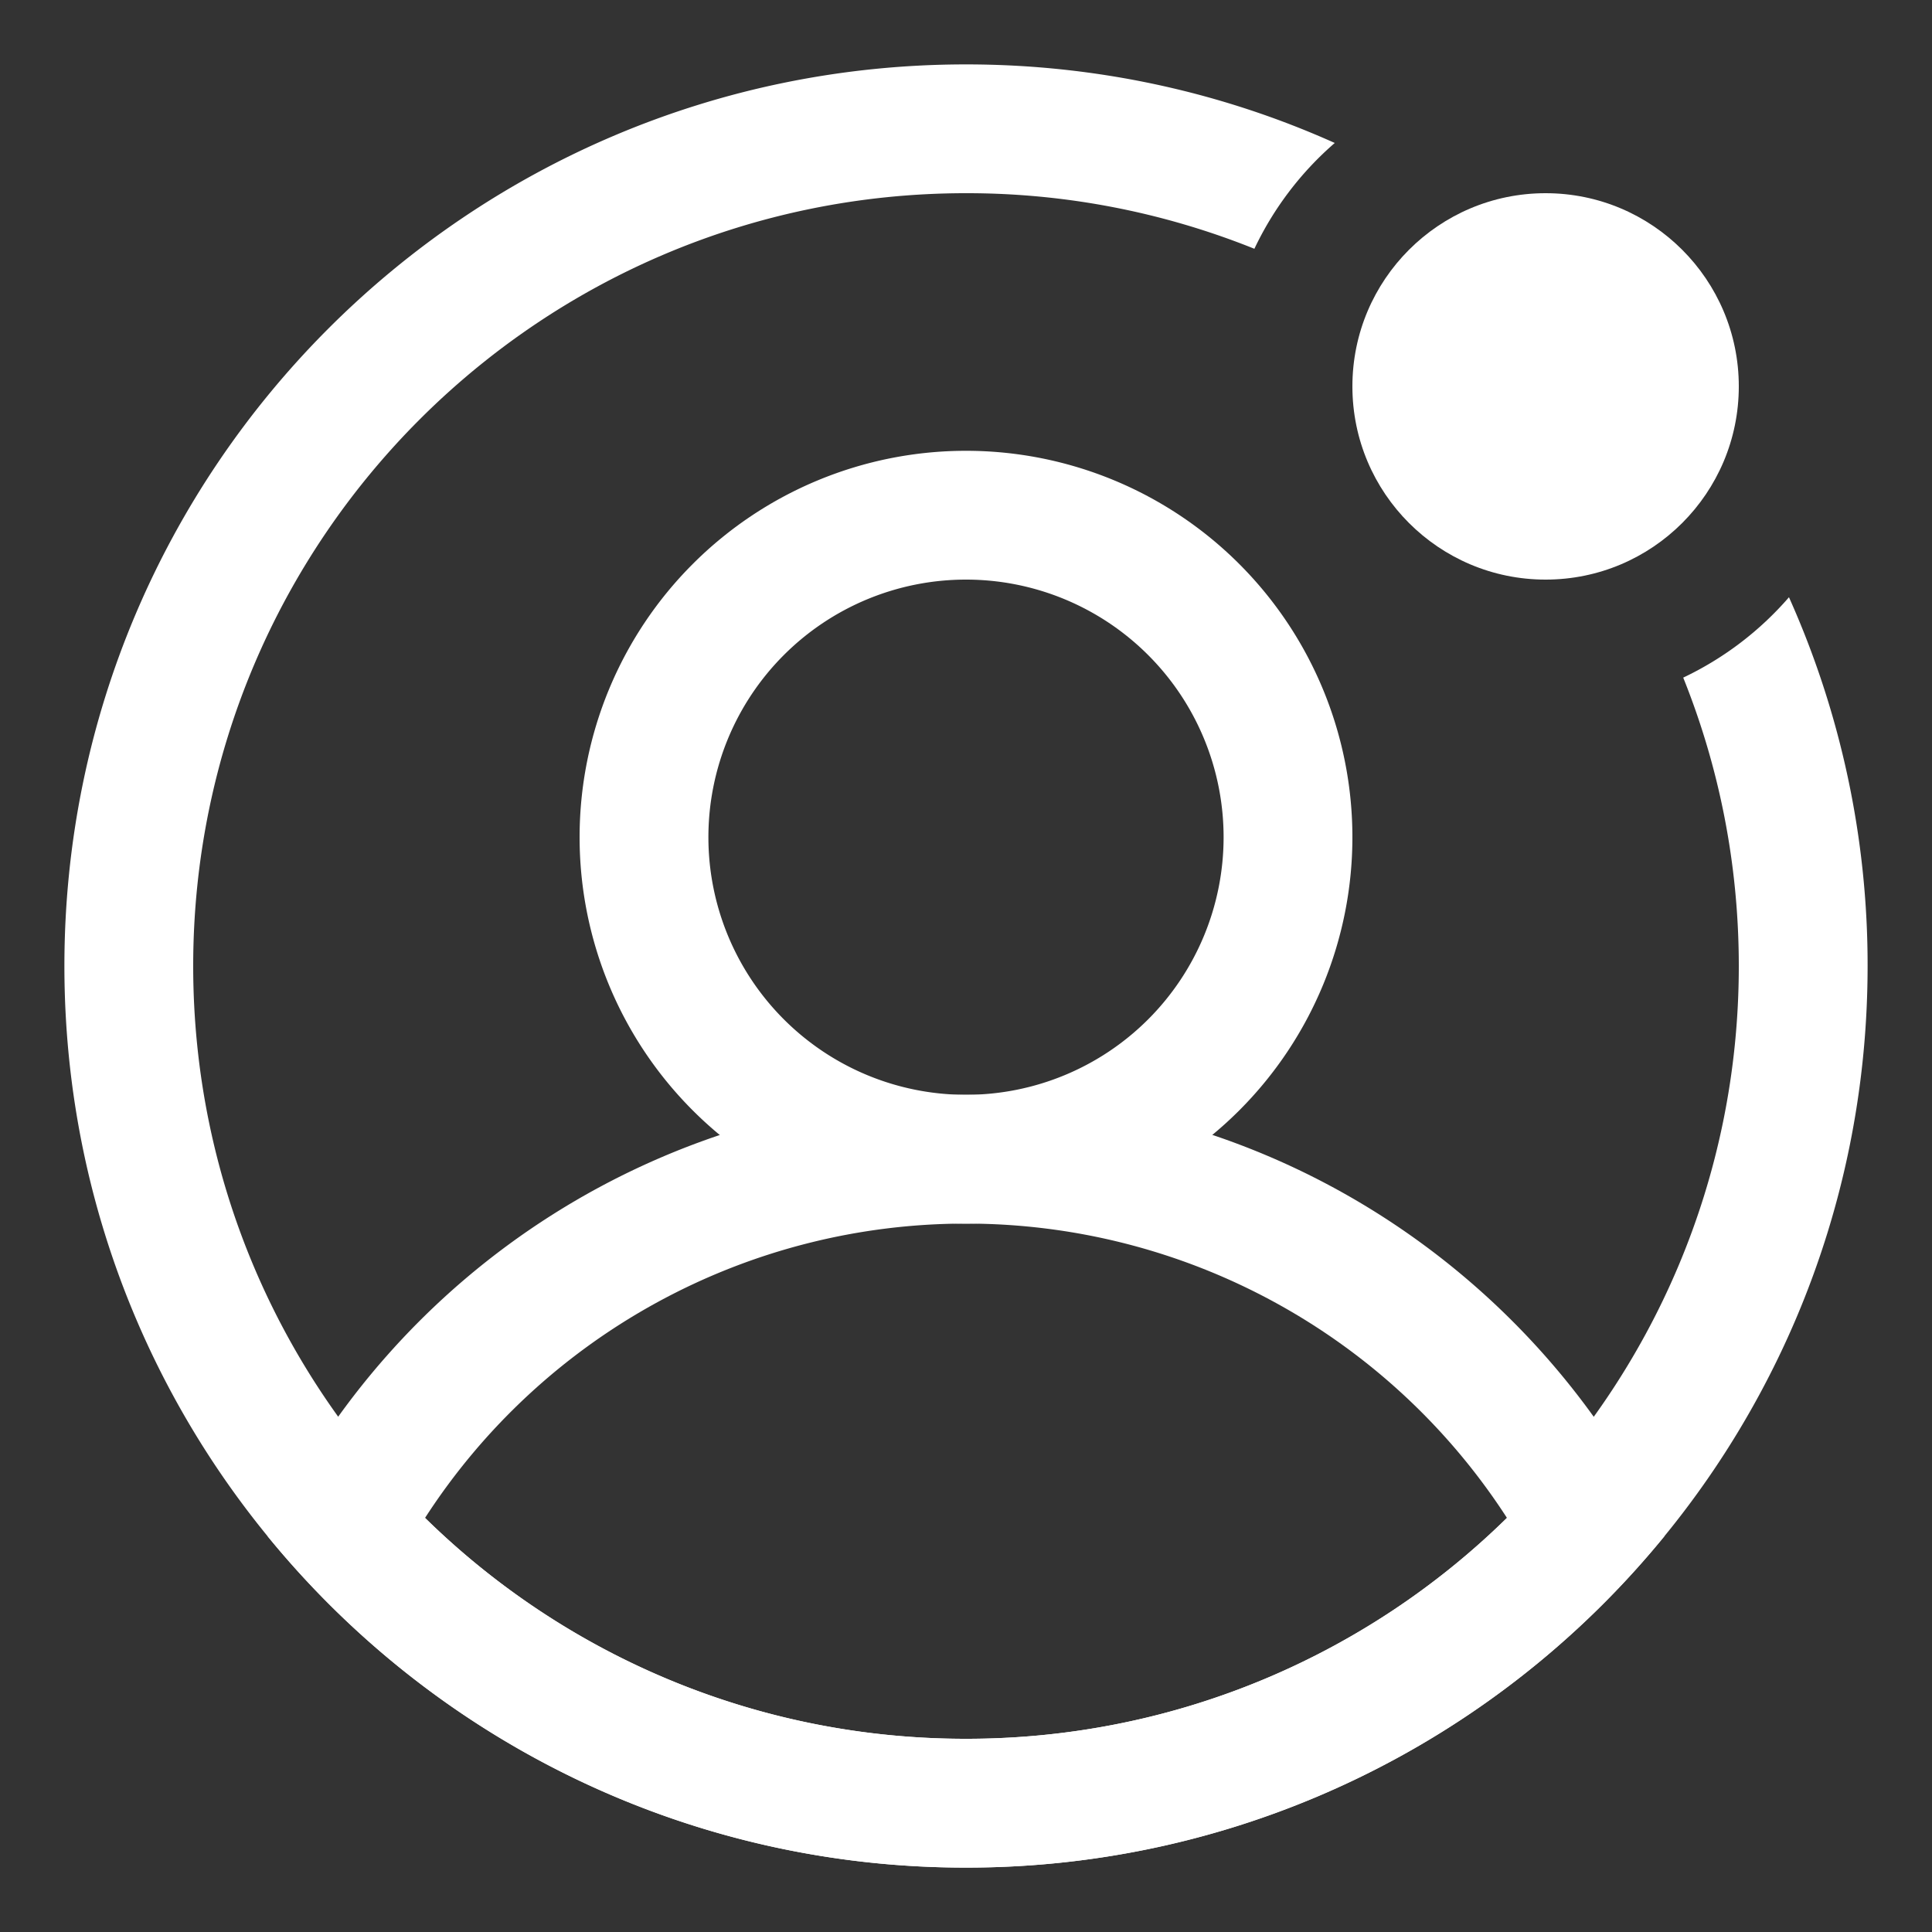 <svg xmlns="http://www.w3.org/2000/svg" width="30" height="30" viewBox="-1 -1 30 30" id="user-icon" x="204" y="136"><rect x="-1" y="-1" width="30" height="30" fill="#333333" stroke="none"/><g fill="#FFF" fill-rule="evenodd"><path fill-rule="nonzero" d="M19.726 1.22a5.017 5.017 0 0 0-1.248 1.643A11.967 11.967 0 0 0 14 2C7.373 2 2 7.373 2 14s5.373 12 12 12 12-5.373 12-12c0-1.583-.307-3.094-.863-4.478a5.017 5.017 0 0 0 1.642-1.248A13.95 13.95 0 0 1 28 14c0 7.732-6.268 14-14 14S0 21.732 0 14 6.268 0 14 0c2.04 0 3.978.436 5.726 1.22z"/><path fill-rule="nonzero" d="M14 26a11.96 11.96 0 0 0 8.4-3.43A9.996 9.996 0 0 0 14 18a9.996 9.996 0 0 0-8.4 4.57A11.96 11.96 0 0 0 14 26zm0-10c4.786 0 8.918 2.802 10.844 6.855A13.972 13.972 0 0 1 14 28a13.972 13.972 0 0 1-10.844-5.145A12.001 12.001 0 0 1 14 16z"/><circle cx="23" cy="5" r="3"/><path fill-rule="nonzero" d="M14 16a4 4 0 1 0 0-8 4 4 0 0 0 0 8zm0 2a6 6 0 1 1 0-12 6 6 0 0 1 0 12z"/></g></svg>